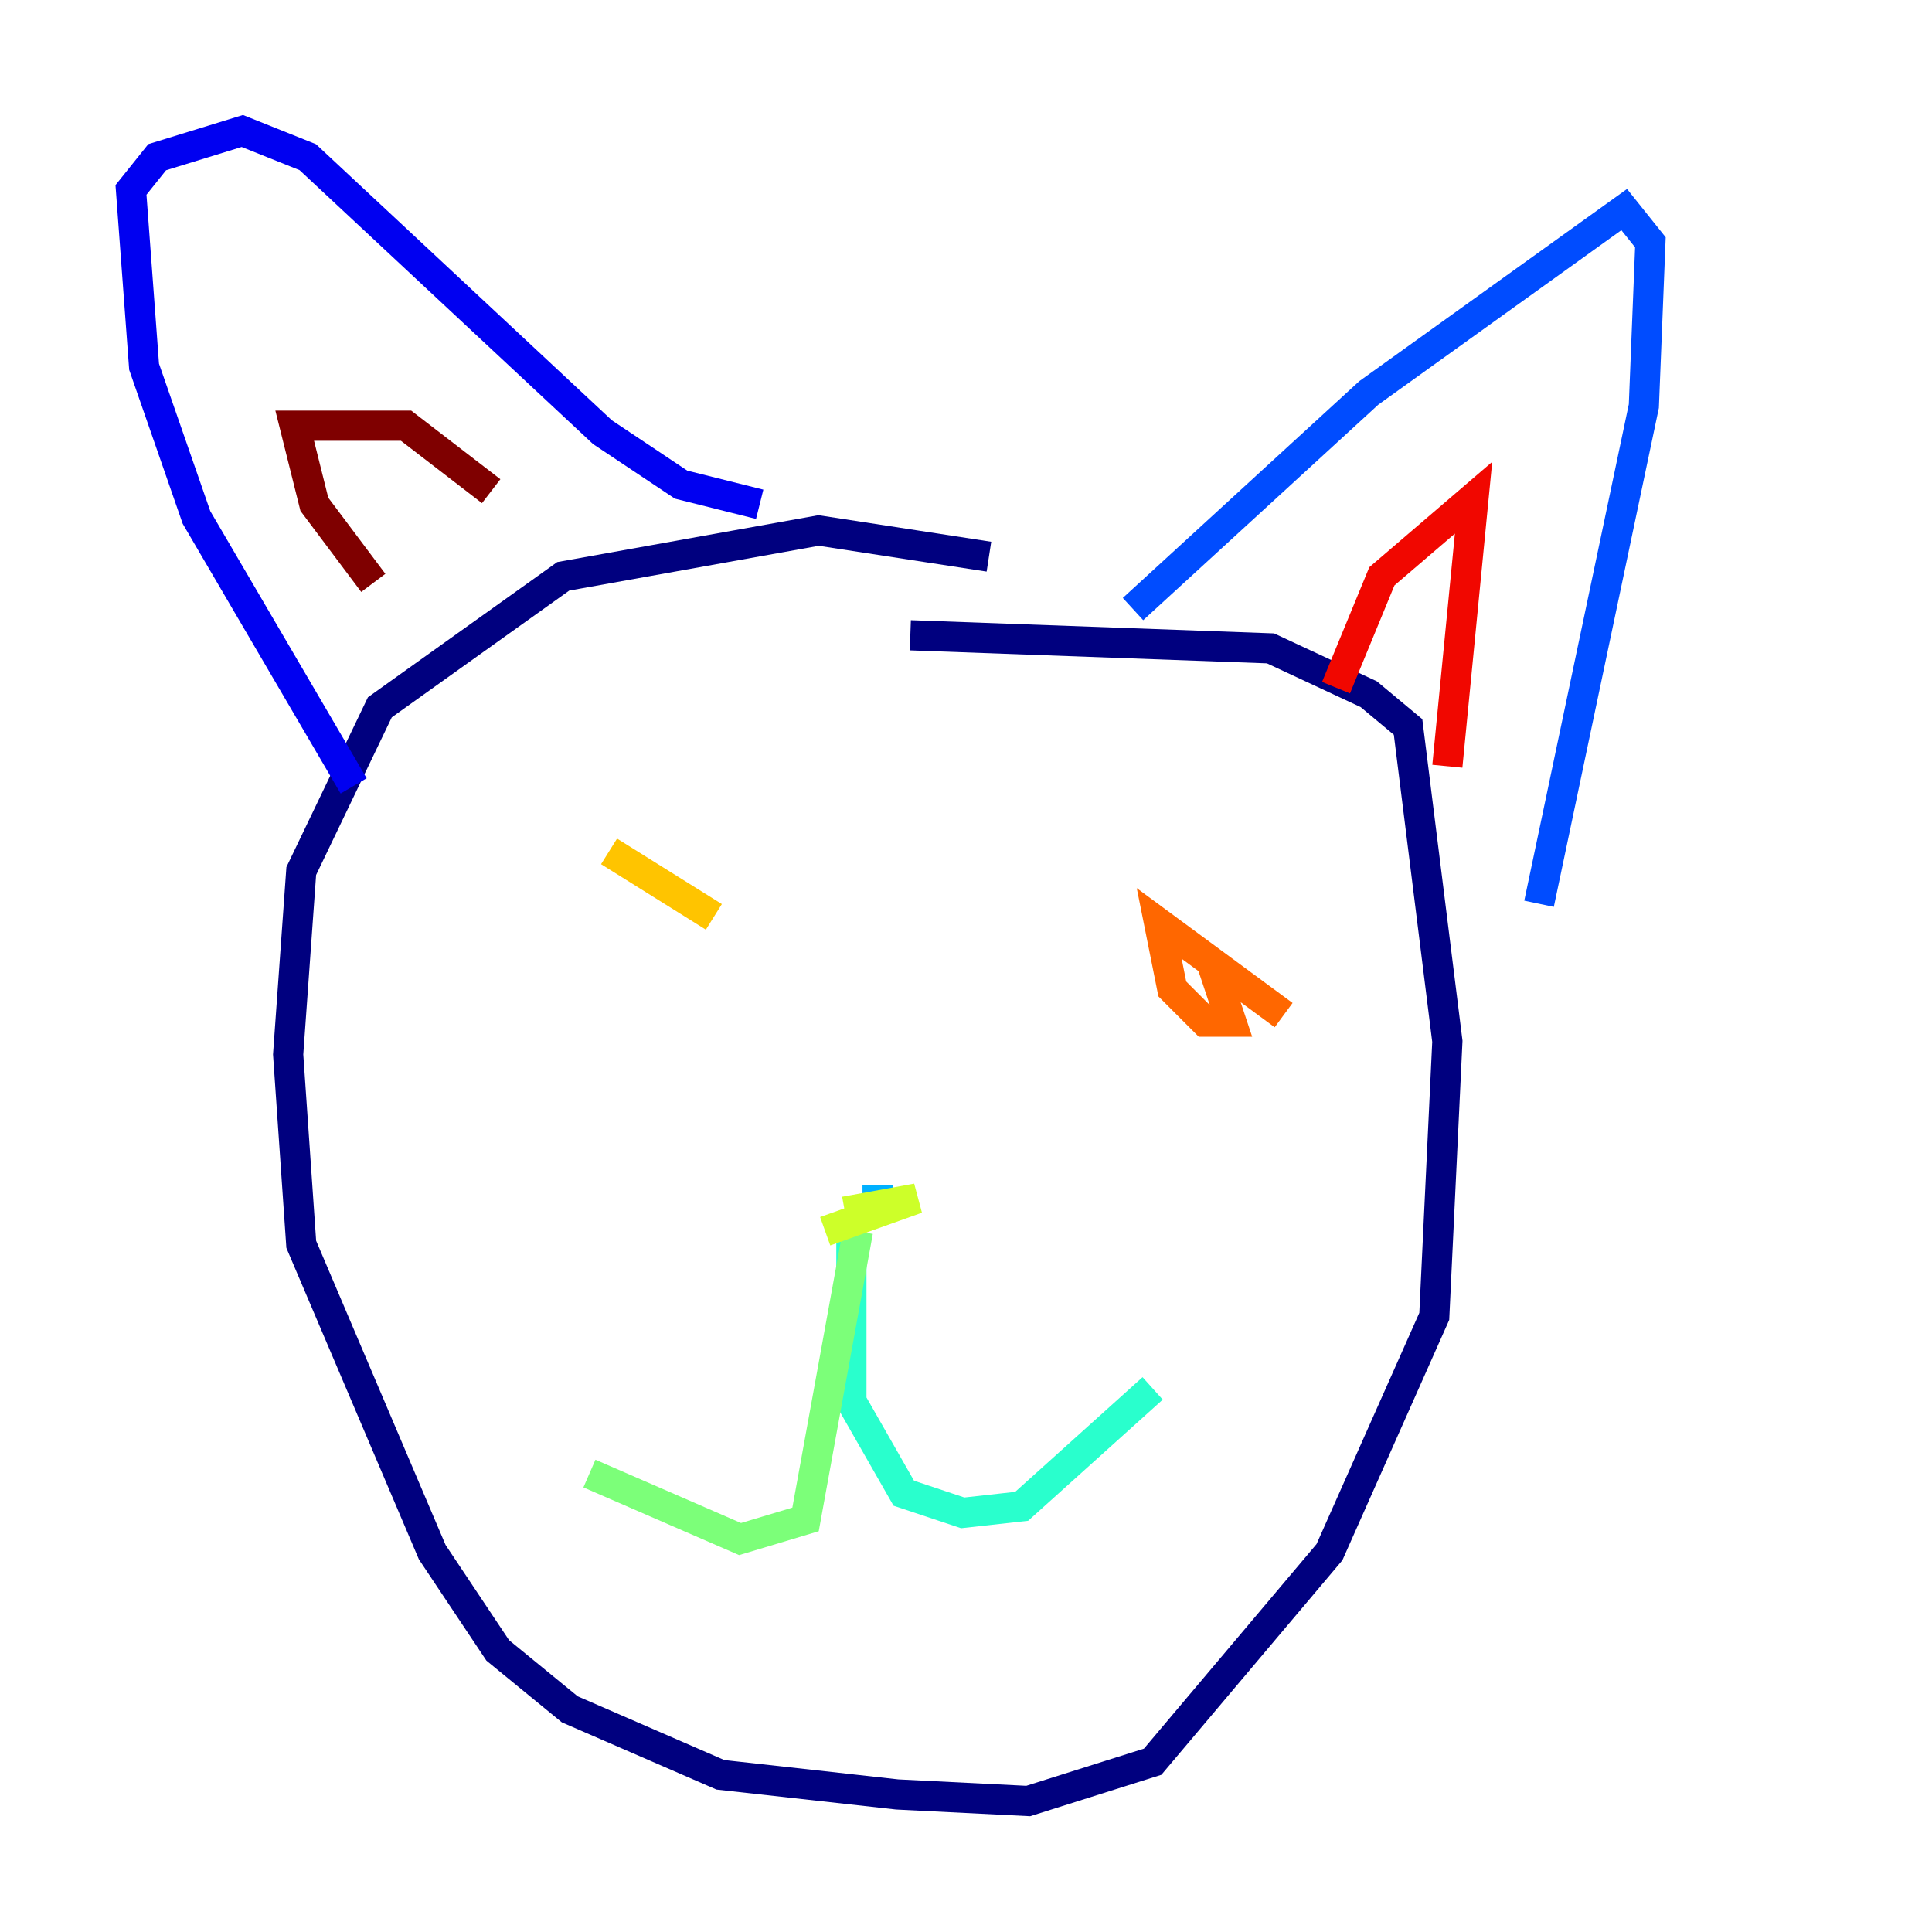 <?xml version="1.0" encoding="utf-8" ?>
<svg baseProfile="tiny" height="128" version="1.2" viewBox="0,0,128,128" width="128" xmlns="http://www.w3.org/2000/svg" xmlns:ev="http://www.w3.org/2001/xml-events" xmlns:xlink="http://www.w3.org/1999/xlink"><defs /><polyline fill="none" points="65.519,36.881 54.237,35.146 37.315,38.183 25.166,46.861 19.959,57.709 19.091,69.858 19.959,82.441 28.637,102.834 32.976,109.342 37.749,113.248 47.729,117.586 59.444,118.888 68.122,119.322 76.366,116.719 88.081,102.834 95.024,87.214 95.891,68.99 93.288,48.163 90.685,45.993 84.176,42.956 60.312,42.088" stroke="#00007f" stroke-width="2" /><polyline fill="none" points="23.43,52.068 13.017,34.278 9.546,24.298 8.678,12.583 10.414,10.414 16.054,8.678 20.393,10.414 39.919,28.637 45.125,32.108 50.332,33.41" stroke="#0000f1" stroke-width="2" /><polyline fill="none" points="75.064,40.352 90.685,26.034 107.607,13.885 109.342,16.054 108.909,26.902 101.966,59.878" stroke="#004cff" stroke-width="2" /><polyline fill="none" points="58.142,79.403 58.142,78.536" stroke="#00b0ff" stroke-width="2" /><polyline fill="none" points="56.407,80.705 56.407,92.854 59.878,98.929 63.783,100.231 67.688,99.797 76.366,91.986" stroke="#29ffcd" stroke-width="2" /><polyline fill="none" points="56.841,81.573 53.37,100.664 49.031,101.966 39.051,97.627" stroke="#7cff79" stroke-width="2" /><polyline fill="none" points="55.973,80.271 60.746,79.403 54.671,81.573" stroke="#cdff29" stroke-width="2" /><polyline fill="none" points="47.295,60.746 40.352,56.407" stroke="#ffc400" stroke-width="2" /><polyline fill="none" points="85.044,67.254 76.8,61.18 77.668,65.519 79.837,67.688 81.573,67.688 80.271,63.783" stroke="#ff6700" stroke-width="2" /><polyline fill="none" points="88.515,45.559 91.552,38.183 97.627,32.976 95.891,50.766" stroke="#f10700" stroke-width="2" /><polyline fill="none" points="24.732,38.617 20.827,33.41 19.525,28.203 26.902,28.203 32.542,32.542" stroke="#7f0000" stroke-width="2" /></svg>